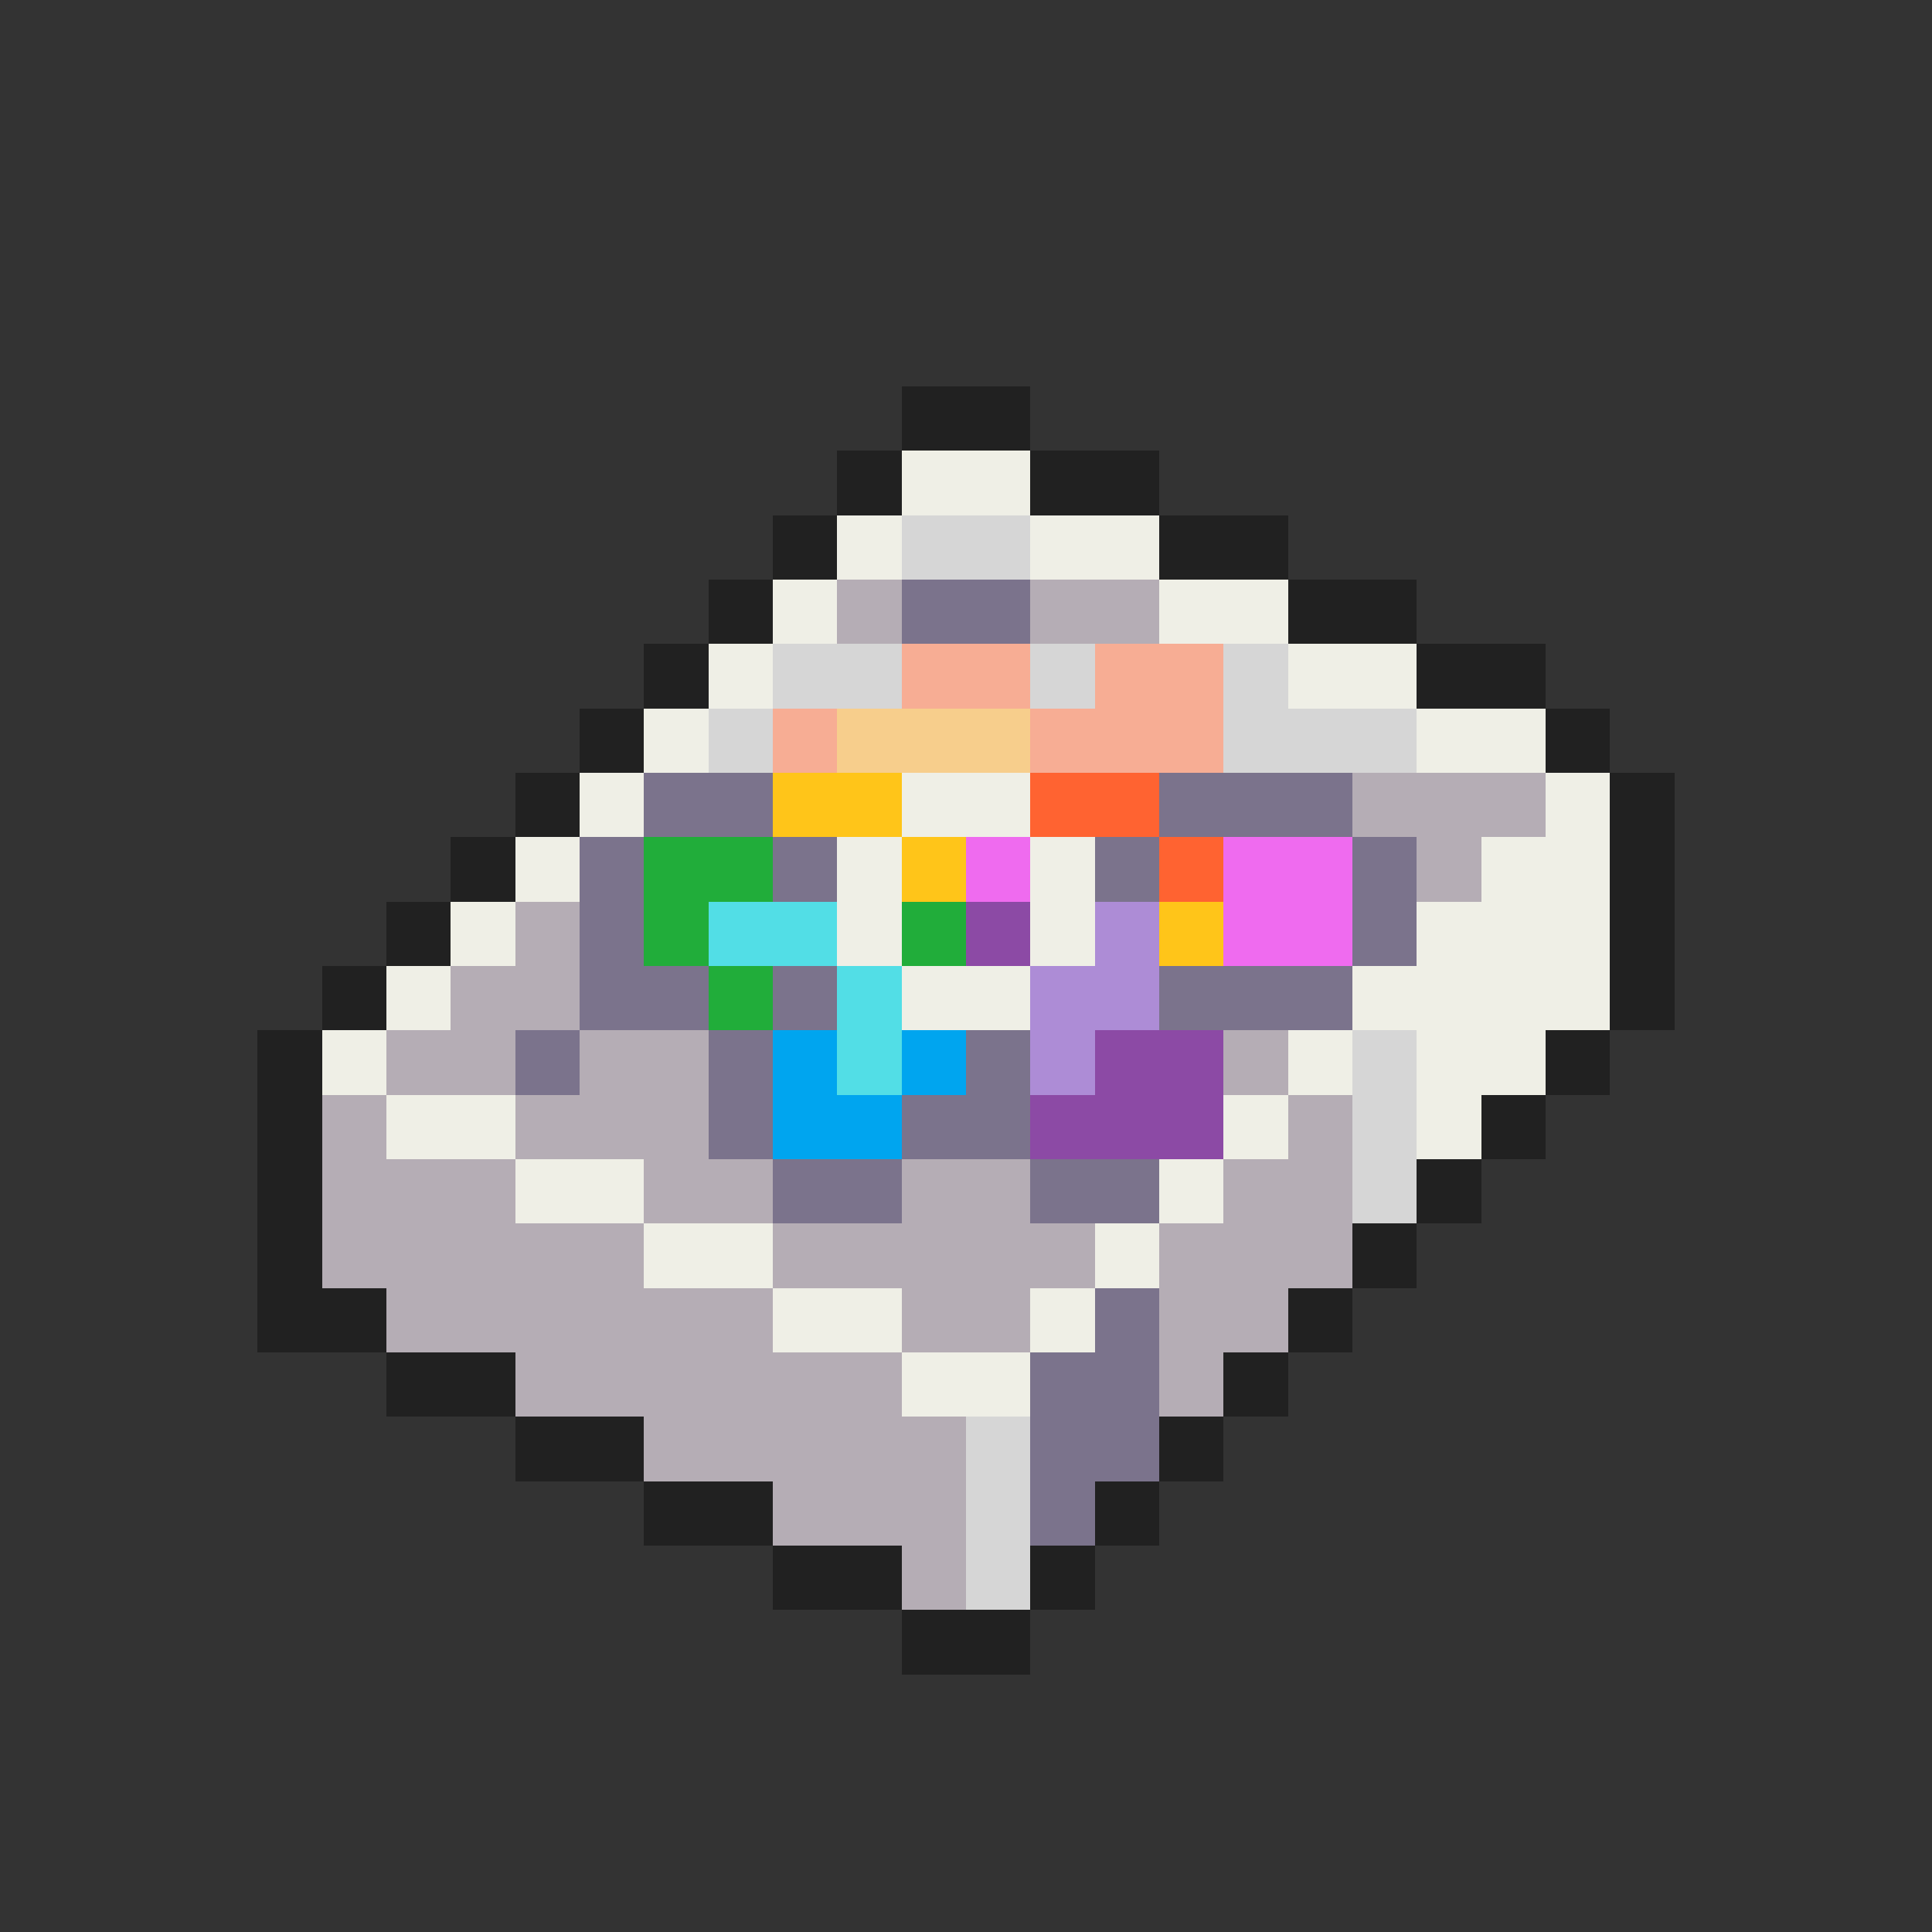 <svg xmlns="http://www.w3.org/2000/svg" viewBox="0 -0.5 30 30" shape-rendering="crispEdges">
<rect x="0" y="-0.5" width="30" height="30" fill="#333333" stroke="none"/>
<path stroke="#212121" d="M14 6h2M13 7h1M16 7h2M12 8h1M18 8h2M11 9h1M20 9h2M10 10h1M22 10h2M9 11h1M24 11h1M8 12h1M25 12h1M7 13h1M25 13h1M6 14h1M25 14h1M5 15h1M25 15h1M4 16h1M24 16h1M4 17h1M23 17h1M4 18h1M22 18h1M4 19h1M21 19h1M4 20h2M20 20h1M6 21h2M19 21h1M8 22h2M18 22h1M10 23h2M17 23h1M12 24h2M16 24h1M14 25h2" />
<path stroke="#efefe6" d="M14 7h2M13 8h1M16 8h2M12 9h1M18 9h2M11 10h1M20 10h2M10 11h1M22 11h2M9 12h1M14 12h2M24 12h1M8 13h1M13 13h1M16 13h1M23 13h2M7 14h1M13 14h1M16 14h1M22 14h3M6 15h1M14 15h2M21 15h4M5 16h1M20 16h1M22 16h2M6 17h2M19 17h1M22 17h1M8 18h2M18 18h1M10 19h2M17 19h1M12 20h2M16 20h1M14 21h2" />
<path stroke="#d6d6d6" d="M14 8h2M12 10h2M16 10h1M19 10h1M11 11h1M19 11h3M21 16h1M21 17h1M21 18h1M15 22h1M15 23h1M15 24h1" />
<path stroke="#b5adb5" d="M13 9h1M16 9h2M21 12h3M22 13h1M8 14h1M7 15h2M6 16h2M9 16h2M19 16h1M5 17h1M8 17h3M20 17h1M5 18h3M10 18h2M14 18h2M19 18h2M5 19h5M12 19h5M18 19h3M6 20h6M14 20h2M18 20h2M8 21h6M18 21h1M10 22h5M12 23h3M14 24h1" />
<path stroke="#7b738c" d="M14 9h2M10 12h2M18 12h3M9 13h1M12 13h1M17 13h1M21 13h1M9 14h1M21 14h1M9 15h2M12 15h1M18 15h3M8 16h1M11 16h1M15 16h1M11 17h1M14 17h2M12 18h2M16 18h2M17 20h1M16 21h2M16 22h2M16 23h1" />
<path stroke="#f7ad94" d="M14 10h2M17 10h2M12 11h1M16 11h3" />
<path stroke="#f7ce8c" d="M13 11h3" />
<path stroke="#ffc519" d="M12 12h2M14 13h1M18 14h1" />
<path stroke="#ff6331" d="M16 12h2M18 13h1" />
<path stroke="#21ad3a" d="M10 13h2M10 14h1M14 14h1M11 15h1" />
<path stroke="#ef6bef" d="M15 13h1M19 13h2M19 14h2" />
<path stroke="#52dee6" d="M11 14h2M13 15h1M13 16h1" />
<path stroke="#8c4aa5" d="M15 14h1M17 16h2M16 17h3" />
<path stroke="#ad8cd6" d="M17 14h1M16 15h2M16 16h1" />
<path stroke="#00a5ef" d="M12 16h1M14 16h1M12 17h2" />
</svg>